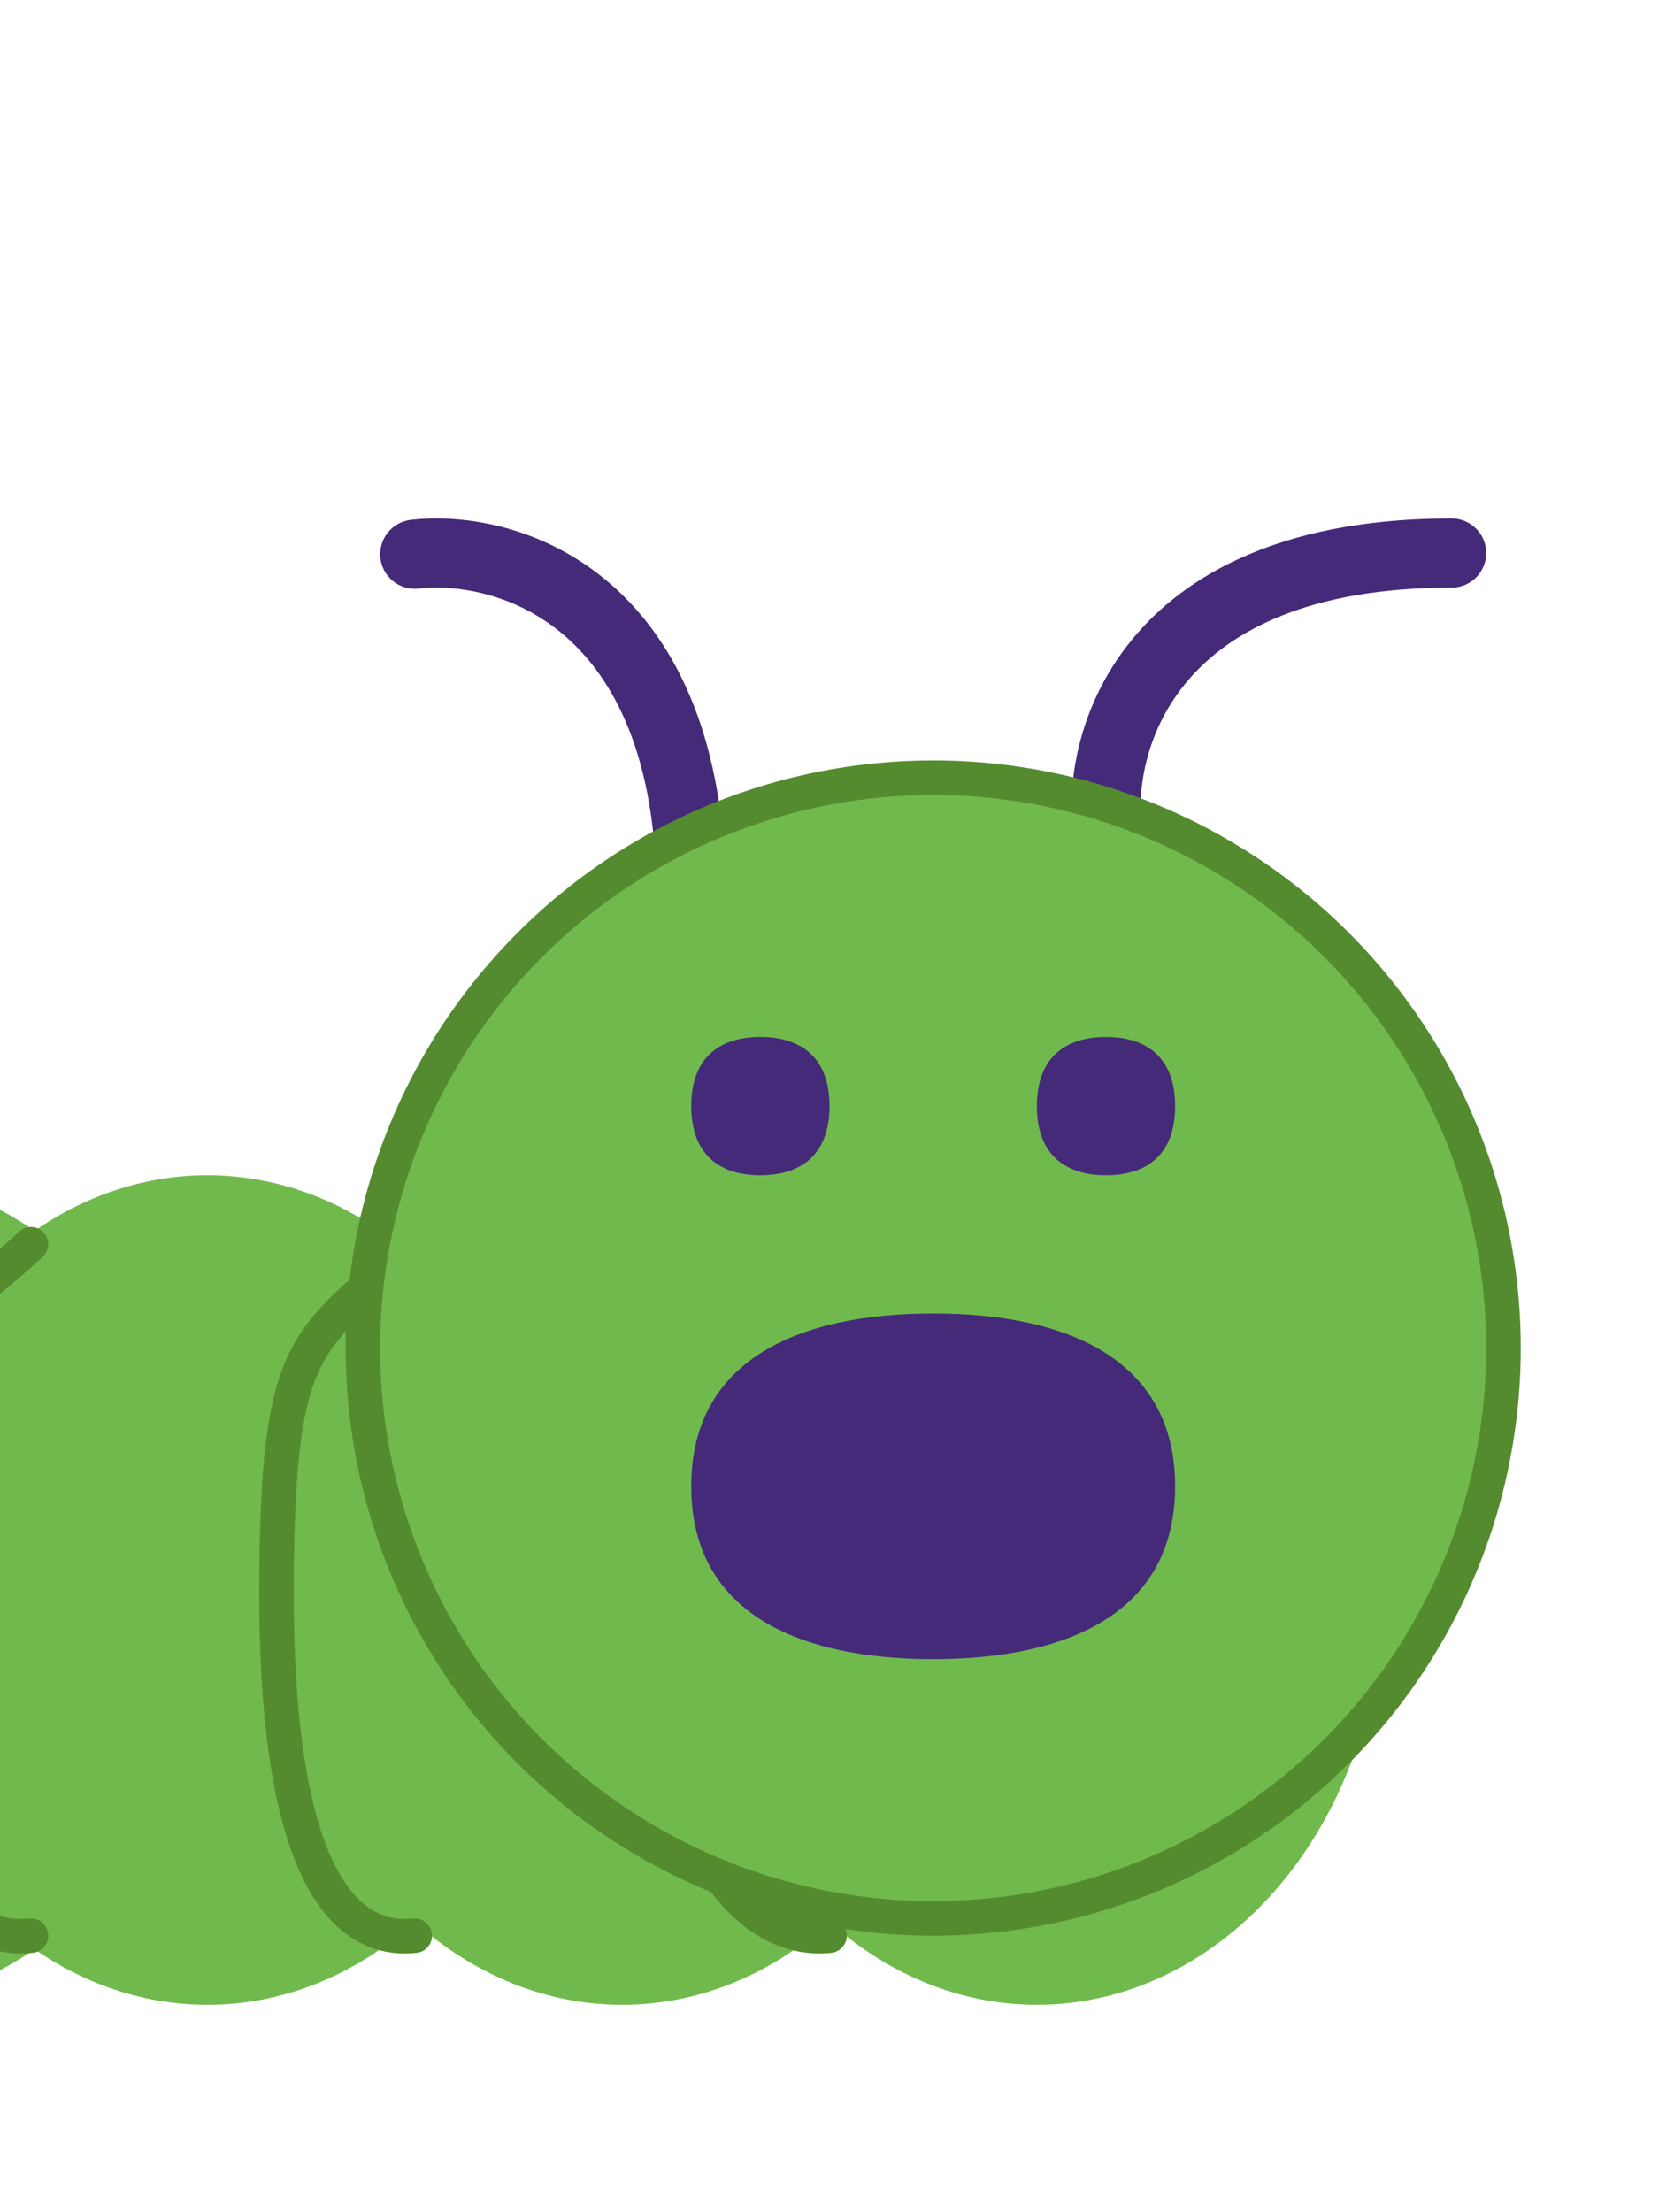 <svg width="24" height="32" viewBox="0 0 24 32" fill="none" xmlns="http://www.w3.org/2000/svg">
<g clip-path="url(#clip0)">
<ellipse cx="15" cy="23" rx="5" ry="6" fill="#70BA4D"/>
<ellipse cx="9" cy="23" rx="5" ry="6" fill="#70BA4D"/>
<path d="M-10 24.452C-10 20.889 -7.112 18 -3.548 18H2V28H-6.452C-8.411 28 -10 26.411 -10 24.452Z" fill="#70BA4D"/>
<path d="M2 18H3V28H2V18Z" fill="#1FC7D4"/>
<path d="M15 18H-2V28H15V18Z" fill="#70BA4D"/>
<path d="M12 28C10.795 28.127 9.491 26.683 9.5 23C9.509 19.317 10.577 19.441 12.134 18" stroke="#558B2F" stroke-width="0.5" stroke-linecap="round"/>
<ellipse cx="3" cy="23" rx="5" ry="6" fill="#70BA4D"/>
<path d="M6 28C4.795 28.127 3.991 26.683 4 23C4.009 19.317 4.443 19.441 6 18" stroke="#558B2F" stroke-width="0.5" stroke-linecap="round"/>
<g filter="url(#filter0_d)">
<path d="M6 4.017C7.333 3.866 10 4.651 10 9" stroke="#452A7A" stroke-linecap="round"/>
<path d="M16.017 8C15.866 6.667 16.651 4 21 4" stroke="#452A7A" stroke-linecap="round"/>
<circle cx="13.5" cy="15.5" r="8.25" fill="#70BA4D" stroke="#558B2F" stroke-width="0.5"/>
<path d="M17 17.5C17 19.341 15.433 20 13.5 20C11.567 20 10 19.341 10 17.5C10 15.659 11.567 15 13.5 15C15.433 15 17 15.659 17 17.5Z" fill="#452A7A"/>
<path d="M12 12C12 12.736 11.552 13 11 13C10.448 13 10 12.736 10 12C10 11.264 10.448 11 11 11C11.552 11 12 11.264 12 12Z" fill="#452A7A"/>
<path d="M17 12C17 12.736 16.552 13 16 13C15.448 13 15 12.736 15 12C15 11.264 15.448 11 16 11C16.552 11 17 11.264 17 12Z" fill="#452A7A"/>
</g>
<ellipse cx="-2" cy="23" rx="5" ry="6" fill="#70BA4D"/>
<path d="M0.448 28C-0.757 28.127 -2.009 26.683 -2 23C-1.991 19.317 -1.109 19.439 0.448 17.998" stroke="#558B2F" stroke-width="0.5" stroke-linecap="round"/>
</g>
<defs>
<filter id="filter0_d" x="1" y="3.5" width="25" height="28.5" filterUnits="userSpaceOnUse" color-interpolation-filters="sRGB">
<feFlood flood-opacity="0" result="BackgroundImageFix"/>
<feColorMatrix in="SourceAlpha" type="matrix" values="0 0 0 0 0 0 0 0 0 0 0 0 0 0 0 0 0 0 127 0"/>
<feOffset dy="4"/>
<feGaussianBlur stdDeviation="2"/>
<feColorMatrix type="matrix" values="0 0 0 0 0 0 0 0 0 0 0 0 0 0 0 0 0 0 0.25 0"/>
<feBlend mode="normal" in2="BackgroundImageFix" result="effect1_dropShadow"/>
<feBlend mode="normal" in="SourceGraphic" in2="effect1_dropShadow" result="shape"/>
</filter>
<clipPath id="clip0">
<rect width="35" height="50" fill="white" transform="translate(-11)"/>
</clipPath>
</defs>
</svg>

